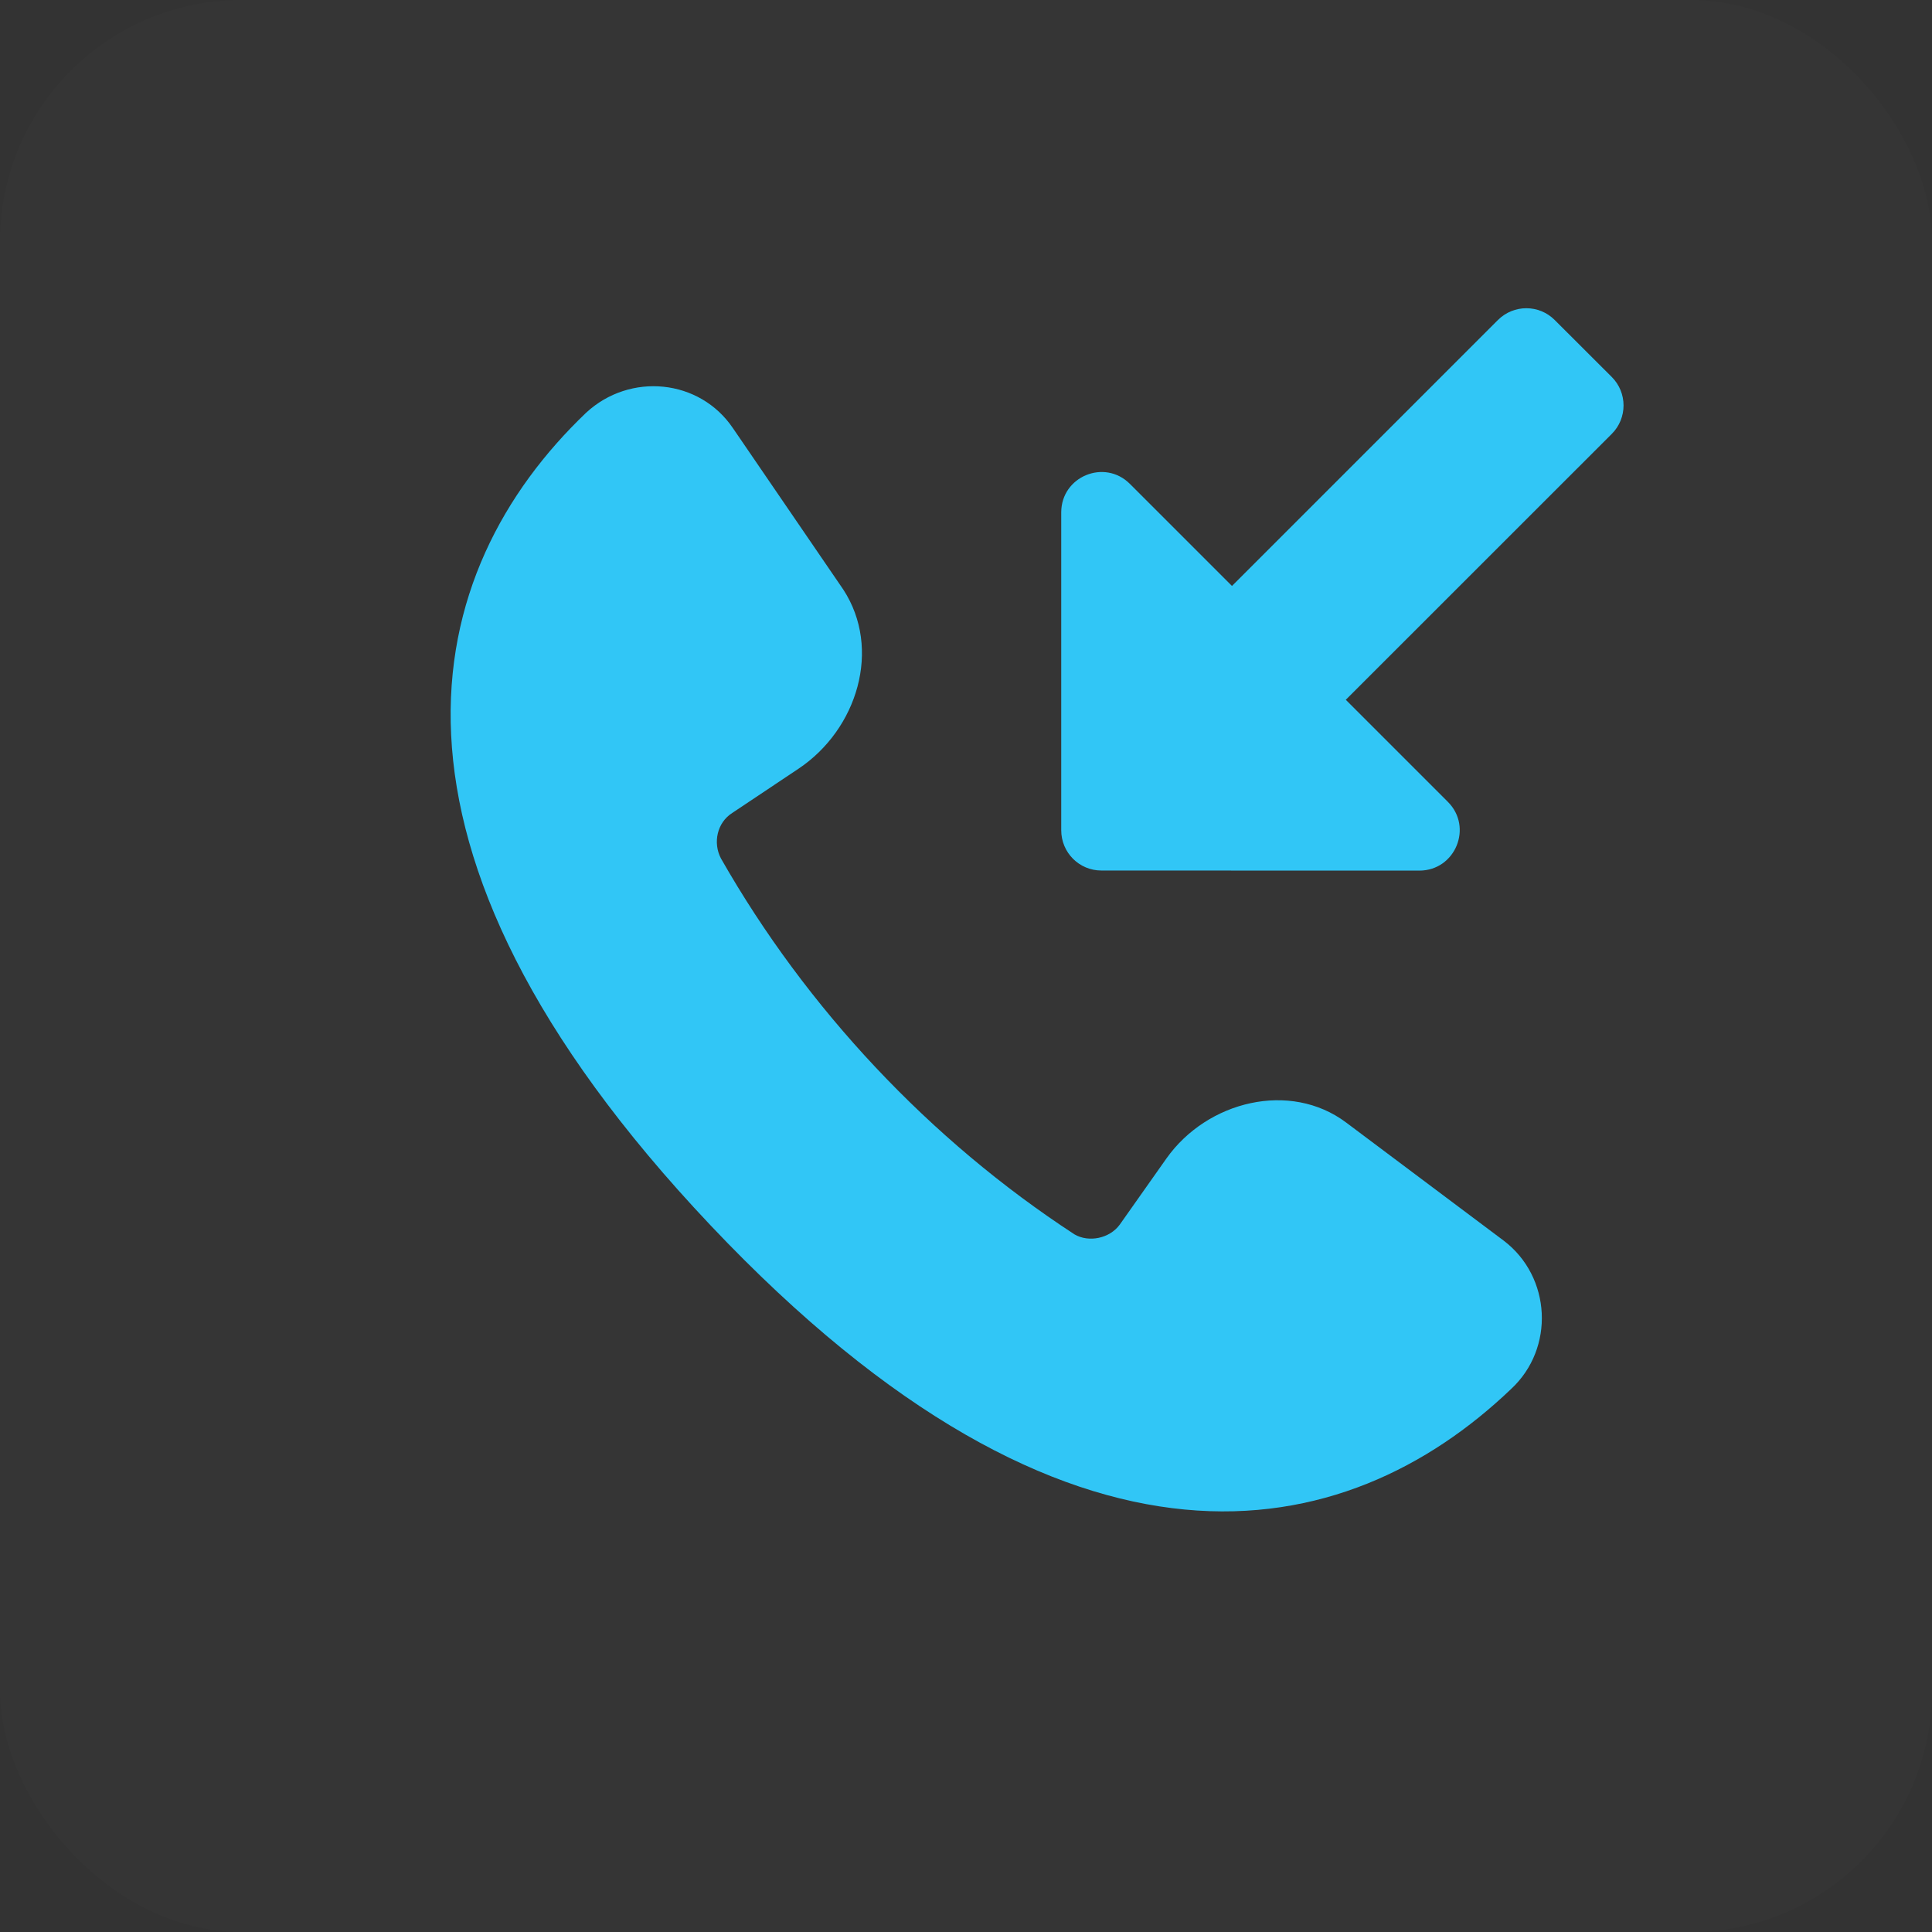 <svg width="24" height="24" viewBox="0 0 24 24" fill="none" xmlns="http://www.w3.org/2000/svg">
	<rect x="0" y="0" width="24" height="24" fill="#333333" stroke="none"/>
	<path fill-rule="evenodd" clip-rule="evenodd" d="M17.633 10.815C18.078 10.814 18.301 10.276 17.986 9.961L16.718 8.693L20.022 5.39C20.217 5.195 20.217 4.878 20.022 4.683L19.314 3.976C19.119 3.78 18.803 3.78 18.607 3.976L15.304 7.279L14.036 6.011C13.721 5.696 13.183 5.919 13.183 6.365L13.183 10.314C13.183 10.591 13.407 10.815 13.683 10.814L17.633 10.815ZM16.723 13.945L18.68 15.412C19.271 15.861 19.317 16.749 18.771 17.255C16.726 19.21 13.317 19.969 8.829 15.224C4.341 10.48 5.234 7.083 7.28 5.128C7.825 4.622 8.693 4.706 9.107 5.322L10.476 7.324C10.955 8.059 10.653 9.06 9.917 9.551L9.096 10.099C8.907 10.219 8.854 10.471 8.956 10.664C10.018 12.529 11.553 14.163 13.348 15.334C13.527 15.438 13.784 15.384 13.909 15.214L14.489 14.392C14.996 13.675 16.028 13.423 16.723 13.945Z" fill="#2FC6F6"/>
	<rect width="24" height="24" rx="3" fill="white" fill-opacity="0.01"/>
</svg>